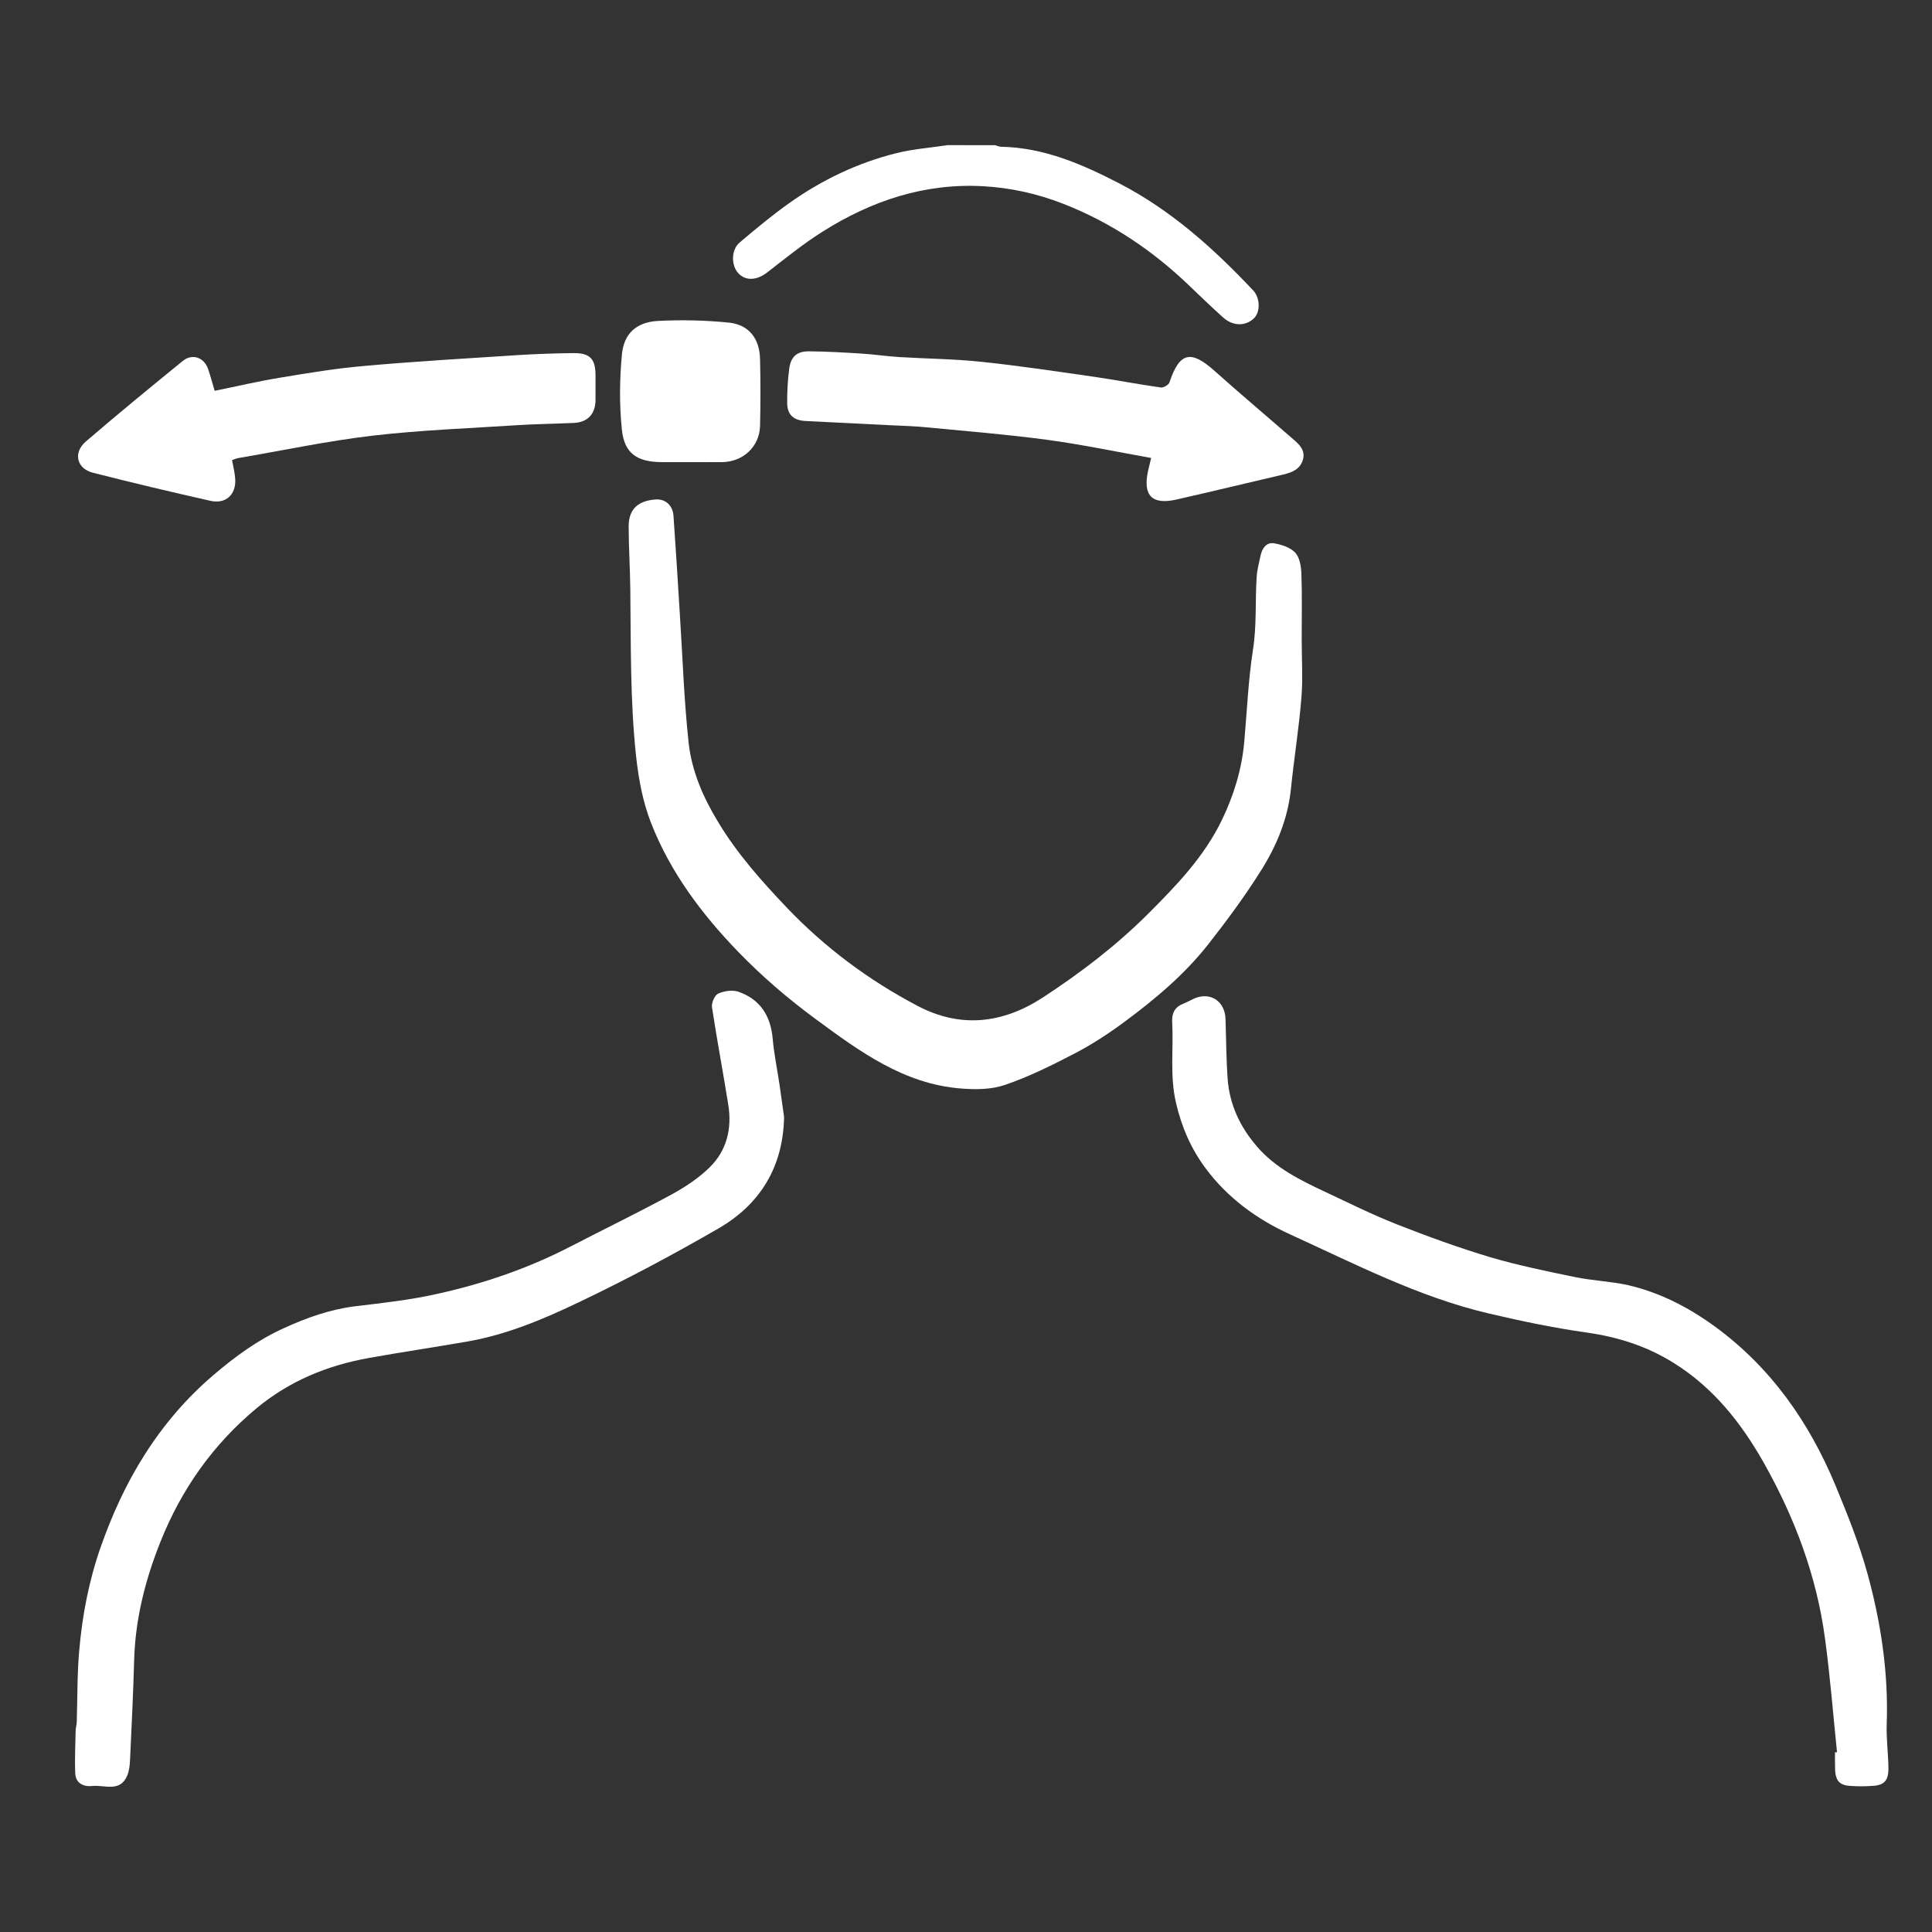 <?xml version="1.0" encoding="utf-8"?>
<!-- Generator: Adobe Illustrator 16.0.3, SVG Export Plug-In . SVG Version: 6.00 Build 0)  -->
<!DOCTYPE svg PUBLIC "-//W3C//DTD SVG 1.1//EN" "http://www.w3.org/Graphics/SVG/1.1/DTD/svg11.dtd">
<svg version="1.1" id="Layer_1" xmlns="http://www.w3.org/2000/svg" xmlns:xlink="http://www.w3.org/1999/xlink" x="0px" y="0px"
	 width="25px" height="25px" viewBox="0 0 25 25" enable-background="new 0 0 25 25" xml:space="preserve">
<rect x="0" y="0" width="25" height="25" fill="#333333" stroke="none"/>
<g>
	<path fill-rule="evenodd" clip-rule="evenodd" fill="#FFFFFF" d="M12.875,1.879c0.026,0.007,0.051,0.019,0.077,0.02
		c0.556,0.01,1.049,0.225,1.531,0.474c0.668,0.345,1.221,0.841,1.732,1.384c0.094,0.099,0.095,0.283,0.009,0.364
		c-0.109,0.103-0.272,0.1-0.397-0.013c-0.145-0.131-0.286-0.265-0.426-0.4c-0.479-0.463-1.023-0.829-1.645-1.072
		c-0.329-0.128-0.674-0.206-1.03-0.226c-0.766-0.043-1.454,0.19-2.089,0.592c-0.25,0.158-0.48,0.346-0.713,0.526
		C9.792,3.628,9.651,3.638,9.555,3.537C9.46,3.436,9.459,3.233,9.57,3.139c0.209-0.177,0.42-0.353,0.643-0.511
		c0.421-0.299,0.884-0.521,1.386-0.646c0.216-0.054,0.442-0.07,0.663-0.104C12.467,1.879,12.671,1.879,12.875,1.879z"/>
	<path fill-rule="evenodd" clip-rule="evenodd" fill="#FFFFFF" d="M16.844,8.272c0,0.253,0.017,0.508-0.004,0.759
		c-0.032,0.395-0.096,0.787-0.136,1.182c-0.04,0.384-0.185,0.731-0.386,1.051c-0.208,0.331-0.441,0.647-0.684,0.956
		c-0.308,0.392-0.689,0.711-1.088,1.006c-0.205,0.152-0.422,0.293-0.648,0.41c-0.288,0.15-0.584,0.297-0.892,0.402
		c-0.176,0.061-0.382,0.063-0.572,0.047c-0.736-0.057-1.31-0.479-1.875-0.895c-0.358-0.263-0.701-0.557-1.01-0.877
		c-0.47-0.487-0.877-1.029-1.126-1.668c-0.105-0.271-0.158-0.556-0.191-0.85c-0.079-0.725-0.067-1.45-0.076-2.176
		c-0.003-0.27-0.021-0.54-0.021-0.81c0-0.237,0.142-0.333,0.353-0.346c0.129-0.007,0.218,0.082,0.227,0.212
		C8.745,7.1,8.771,7.522,8.797,7.946c0.036,0.555,0.054,1.113,0.114,1.666c0.04,0.366,0.188,0.707,0.381,1.024
		c0.245,0.408,0.558,0.76,0.885,1.104c0.496,0.521,1.063,0.943,1.696,1.276c0.553,0.291,1.097,0.232,1.619-0.107
		c0.486-0.317,0.947-0.669,1.357-1.077c0.369-0.368,0.734-0.746,0.964-1.225c0.152-0.316,0.255-0.65,0.287-1.001
		c0.036-0.399,0.052-0.801,0.113-1.195c0.05-0.315,0.028-0.629,0.048-0.944c0.006-0.095,0.032-0.189,0.052-0.283
		c0.02-0.092,0.077-0.169,0.171-0.154c0.098,0.016,0.211,0.053,0.275,0.12c0.059,0.063,0.077,0.178,0.081,0.271
		C16.85,7.704,16.844,7.989,16.844,8.272z"/>
	<path fill-rule="evenodd" clip-rule="evenodd" fill="#FFFFFF" d="M10.146,14.453c-0.012,0.645-0.307,1.129-0.849,1.443
		c-0.584,0.338-1.182,0.656-1.79,0.947c-0.465,0.223-0.943,0.426-1.458,0.516c-0.425,0.074-0.852,0.137-1.275,0.213
		c-0.539,0.096-1.031,0.299-1.456,0.652c-0.563,0.469-0.972,1.049-1.242,1.727c-0.196,0.49-0.325,0.998-0.34,1.529
		c-0.012,0.43-0.033,0.857-0.053,1.287c-0.003,0.07-0.01,0.145-0.036,0.207c-0.093,0.225-0.295,0.119-0.455,0.137
		c-0.112,0.012-0.213-0.037-0.218-0.162c-0.009-0.186,0.002-0.373,0.005-0.559c0.001-0.035,0.013-0.07,0.014-0.105
		c0.01-0.305,0.005-0.611,0.031-0.914c0.039-0.459,0.124-0.906,0.276-1.344c0.149-0.424,0.333-0.83,0.573-1.205
		c0.244-0.385,0.539-0.73,0.889-1.029c0.281-0.24,0.575-0.455,0.912-0.607c0.294-0.135,0.596-0.242,0.921-0.283
		c0.358-0.043,0.719-0.082,1.07-0.162c0.591-0.131,1.164-0.326,1.705-0.605c0.439-0.227,0.885-0.443,1.321-0.68
		c0.176-0.096,0.35-0.211,0.493-0.352c0.221-0.217,0.289-0.502,0.24-0.807c-0.067-0.422-0.147-0.842-0.211-1.264
		c-0.008-0.056,0.035-0.156,0.081-0.176c0.076-0.034,0.183-0.051,0.261-0.024c0.285,0.099,0.419,0.316,0.444,0.613
		c0.018,0.197,0.059,0.393,0.088,0.59C10.107,14.174,10.126,14.313,10.146,14.453z"/>
	<path fill-rule="evenodd" clip-rule="evenodd" fill="#FFFFFF" d="M23.771,22.674c-0.051-0.492-0.089-0.984-0.156-1.475
		c-0.109-0.811-0.393-1.564-0.793-2.273c-0.293-0.518-0.656-0.975-1.17-1.293c-0.342-0.213-0.714-0.332-1.115-0.389
		c-0.431-0.061-0.858-0.15-1.282-0.25c-0.902-0.213-1.722-0.639-2.559-1.02c-0.437-0.199-0.812-0.475-1.096-0.857
		c-0.188-0.252-0.312-0.537-0.384-0.852c-0.08-0.348-0.029-0.697-0.048-1.045c-0.006-0.109,0.035-0.189,0.141-0.231
		c0.046-0.018,0.089-0.043,0.133-0.063c0.211-0.1,0.408,0.023,0.416,0.259c0.009,0.26,0.009,0.521,0.028,0.781
		c0.026,0.332,0.162,0.619,0.38,0.871c0.239,0.277,0.558,0.434,0.878,0.584c0.309,0.145,0.614,0.297,0.931,0.422
		c0.397,0.156,0.801,0.303,1.211,0.426c0.357,0.105,0.726,0.18,1.092,0.256c0.229,0.047,0.464,0.055,0.69,0.105
		c0.414,0.096,0.786,0.289,1.128,0.539c0.719,0.527,1.211,1.23,1.551,2.043c0.157,0.379,0.312,0.764,0.42,1.158
		c0.173,0.631,0.27,1.277,0.247,1.938c-0.007,0.189,0.02,0.379,0.022,0.57c0.002,0.166-0.056,0.227-0.22,0.232
		c-0.089,0.006-0.178,0.006-0.267,0c-0.142-0.006-0.197-0.066-0.203-0.209c-0.003-0.076-0.001-0.15-0.001-0.227
		C23.754,22.676,23.762,22.674,23.771,22.674z"/>
	<path fill-rule="evenodd" clip-rule="evenodd" fill="#FFFFFF" d="M3.003,5.954c0.016,0.092,0.037,0.17,0.041,0.248
		c0.011,0.2-0.125,0.323-0.32,0.279C2.215,6.366,1.707,6.246,1.202,6.117c-0.21-0.053-0.259-0.26-0.091-0.404
		c0.412-0.354,0.833-0.7,1.255-1.043c0.123-0.1,0.276-0.044,0.327,0.105C2.724,4.867,2.749,4.96,2.778,5.057
		c0.291-0.059,0.57-0.125,0.853-0.171c0.36-0.06,0.723-0.12,1.086-0.151C5.376,4.676,6.039,4.638,6.7,4.595
		C6.938,4.58,7.177,4.572,7.416,4.569c0.218-0.002,0.289,0.072,0.29,0.287c0,0.106,0,0.213,0,0.319
		c-0.001,0.182-0.101,0.29-0.283,0.298C7.183,5.484,6.944,5.486,6.706,5.501c-0.63,0.041-1.263,0.064-1.89,0.137
		C4.234,5.707,3.659,5.829,3.08,5.928C3.055,5.932,3.031,5.945,3.003,5.954z"/>
	<path fill-rule="evenodd" clip-rule="evenodd" fill="#FFFFFF" d="M14.896,5.926c-0.461-0.082-0.901-0.175-1.347-0.235
		c-0.513-0.069-1.028-0.11-1.542-0.16c-0.158-0.016-0.317-0.021-0.477-0.028c-0.367-0.019-0.733-0.037-1.1-0.055
		c-0.161-0.007-0.243-0.079-0.244-0.236c-0.001-0.146,0.007-0.292,0.026-0.437c0.02-0.158,0.098-0.23,0.256-0.229
		c0.226,0.002,0.452,0.015,0.676,0.029c0.164,0.01,0.325,0.035,0.488,0.045c0.353,0.022,0.708,0.024,1.059,0.061
		c0.491,0.051,0.98,0.125,1.469,0.195c0.288,0.042,0.574,0.098,0.862,0.138c0.034,0.005,0.101-0.034,0.111-0.067
		c0.13-0.39,0.276-0.423,0.584-0.147c0.333,0.298,0.676,0.586,1.013,0.88c0.081,0.07,0.166,0.146,0.129,0.271
		c-0.037,0.122-0.141,0.163-0.252,0.189c-0.461,0.108-0.921,0.219-1.384,0.324c-0.316,0.072-0.437-0.051-0.367-0.372
		C14.867,6.047,14.879,6,14.896,5.926z"/>
	<path fill-rule="evenodd" clip-rule="evenodd" fill="#FFFFFF" d="M8.928,5.98c-0.12,0-0.24,0-0.36,0
		C8.246,5.979,8.079,5.87,8.047,5.559c-0.033-0.32-0.03-0.648,0-0.968c0.025-0.275,0.188-0.422,0.464-0.438
		c0.305-0.016,0.612-0.009,0.916,0.021c0.262,0.025,0.402,0.205,0.408,0.472c0.007,0.288,0.007,0.578,0,0.866
		C9.827,5.782,9.614,5.978,9.34,5.98C9.203,5.981,9.065,5.98,8.928,5.98z"/>
</g>
</svg>
